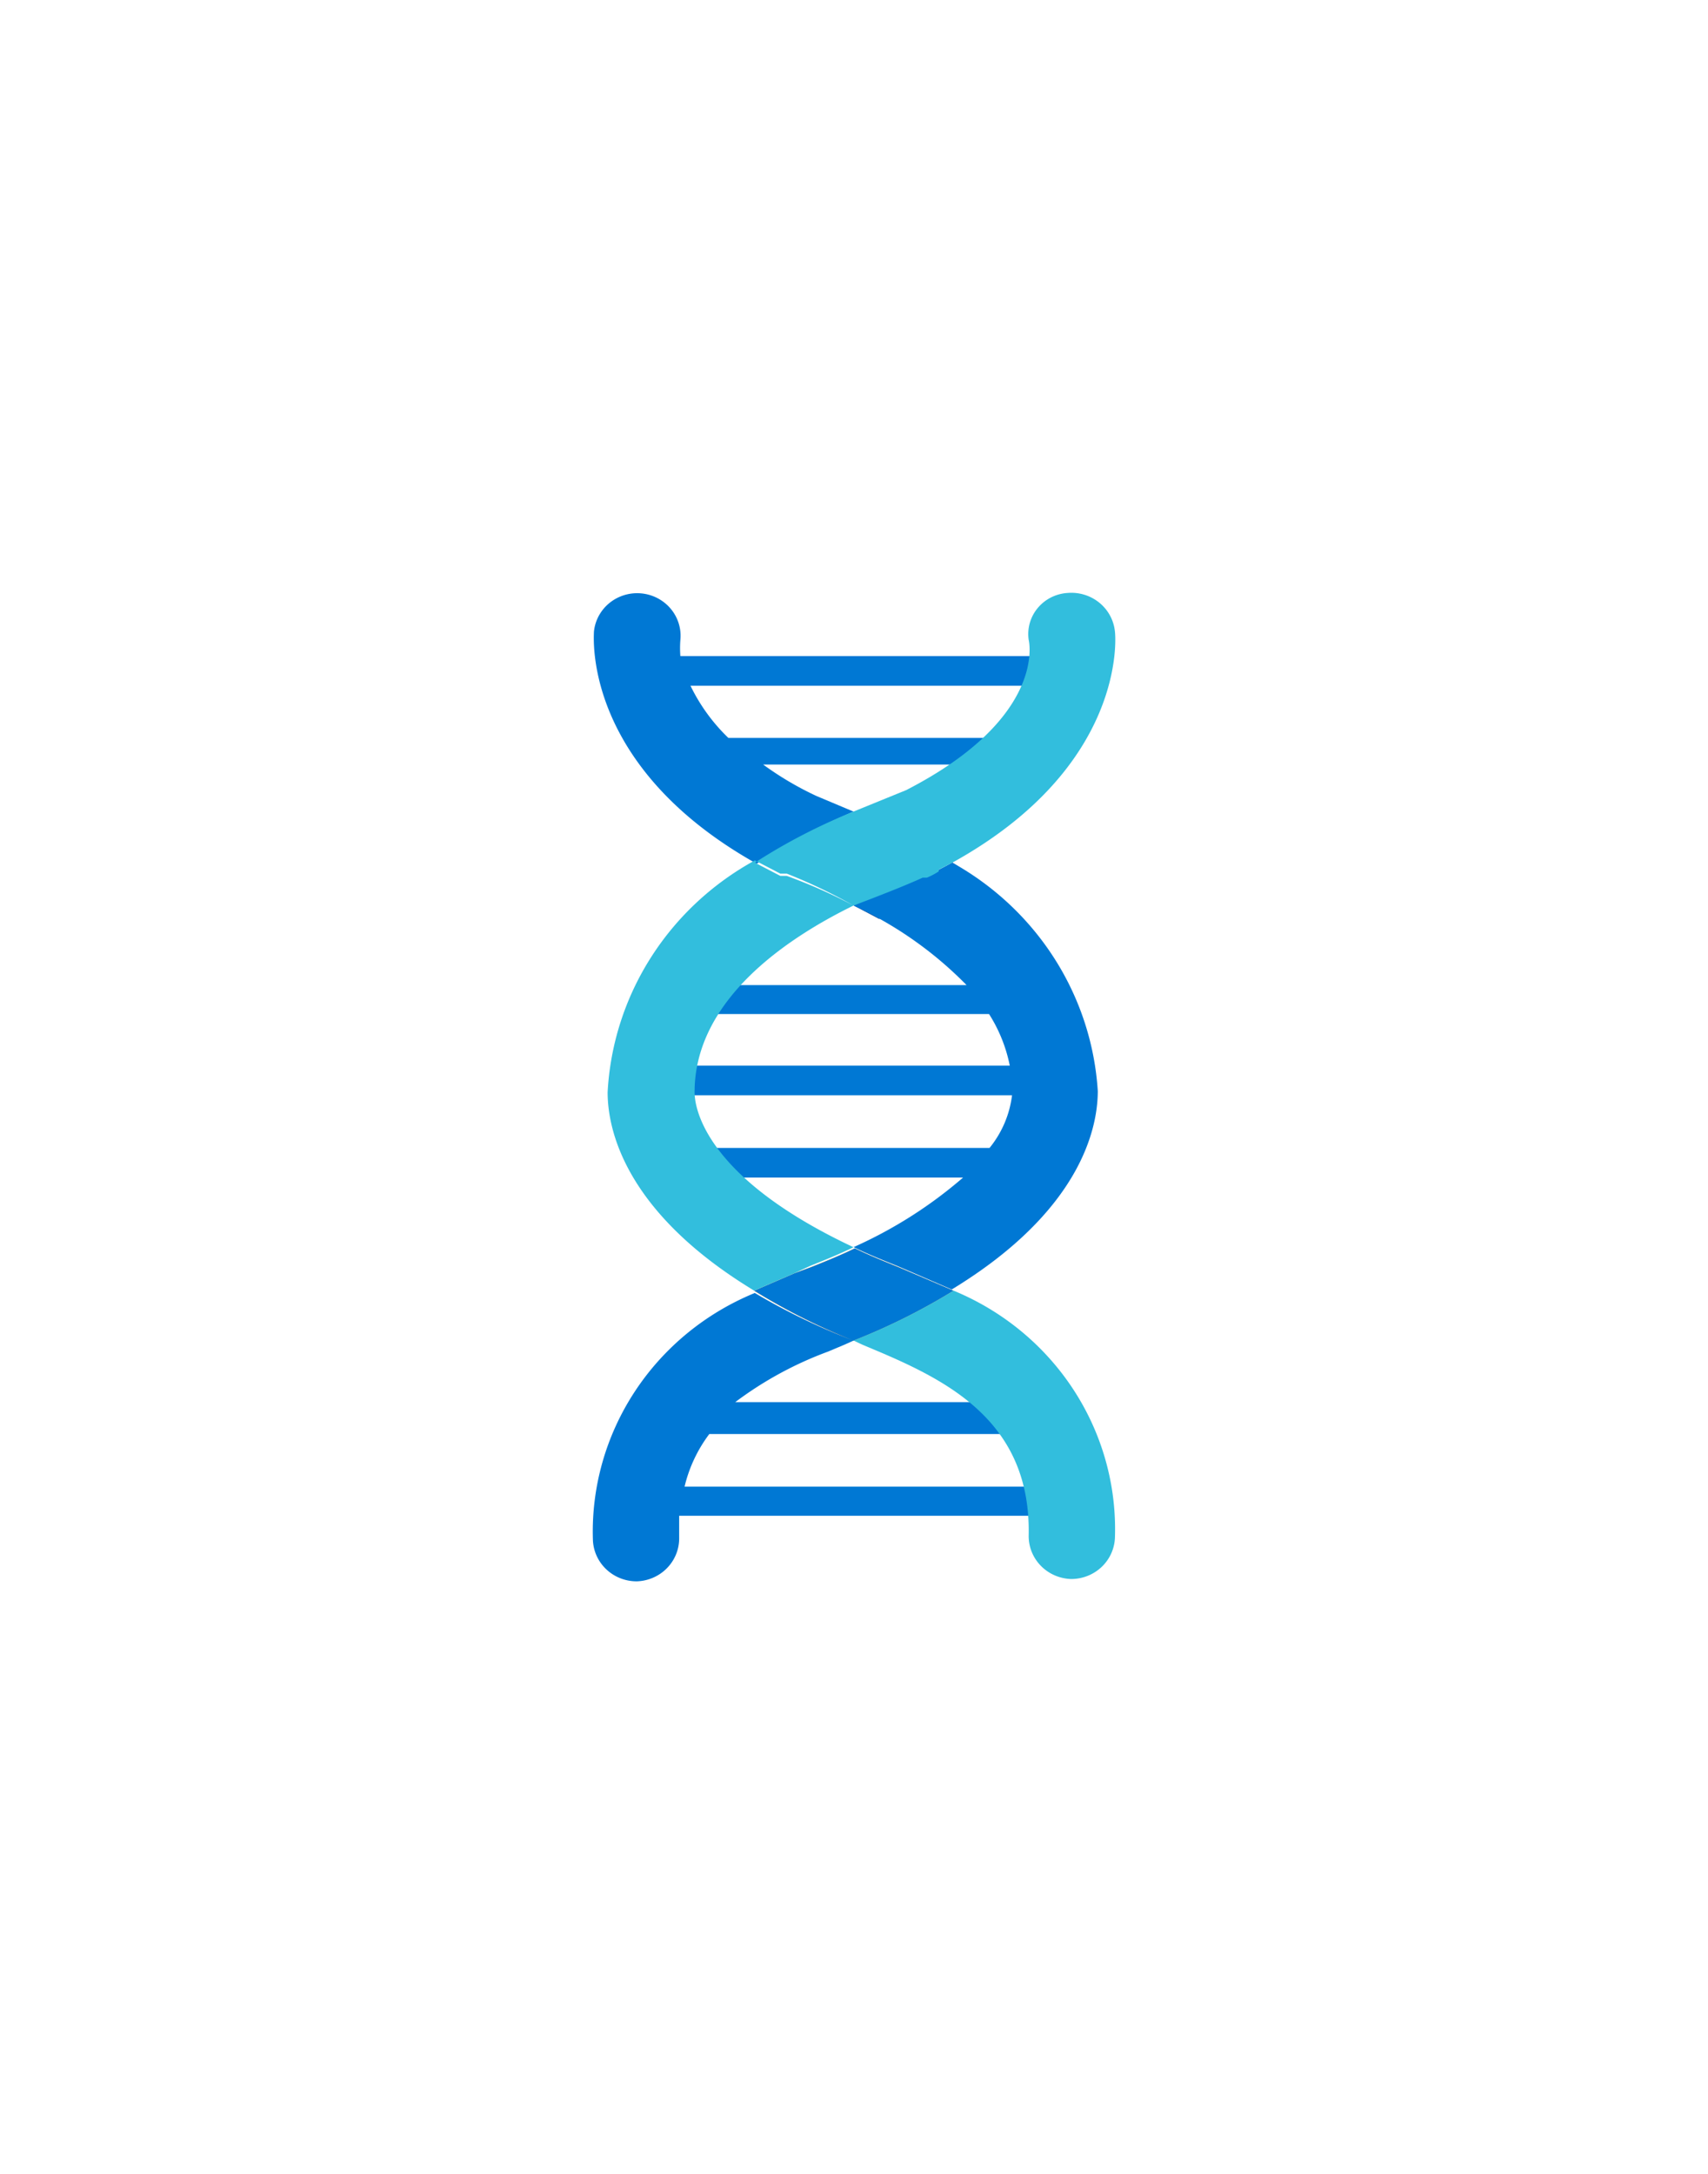 <?xml version="1.0" encoding="UTF-8" standalone="no"?>
<!DOCTYPE svg PUBLIC "-//W3C//DTD SVG 1.1//EN" "http://www.w3.org/Graphics/SVG/1.1/DTD/svg11.dtd">
<!-- Generated by Microsoft Visio, SVG Export Genomics Account.svg Page-1 -->
<svg xmlns="http://www.w3.org/2000/svg" xmlns:xlink="http://www.w3.org/1999/xlink" xmlns:ev="http://www.w3.org/2001/xml-events"
		width="1.361in" height="1.732in" viewBox="0 0 97.984 124.718" xml:space="preserve" color-interpolation-filters="sRGB"
		class="st6">
	<style type="text/css">
	<![CDATA[
		.st1 {fill:none;stroke:none;stroke-linecap:butt;stroke-width:34}
		.st2 {fill:url(#grad0-8);stroke:none;stroke-linecap:butt;stroke-width:34}
		.st3 {fill:url(#grad0-12);stroke:none;stroke-linecap:butt;stroke-width:34}
		.st4 {fill:#0078d4;stroke:none;stroke-linecap:butt;stroke-width:34}
		.st5 {fill:#32bedd;stroke:none;stroke-linecap:butt;stroke-width:34}
		.st6 {fill:none;fill-rule:evenodd;font-size:12px;overflow:visible;stroke-linecap:square;stroke-miterlimit:3}
	]]>
	</style>

	<defs id="Patterns_And_Gradients">
		<linearGradient id="grad0-8" x1="0" y1="0" x2="1" y2="0" gradientTransform="rotate(90 0.5 0.5)">
			<stop offset="0" stop-color="#faa21d" stop-opacity="1"/>
			<stop offset="0.28" stop-color="#f99e1b" stop-opacity="1"/>
			<stop offset="0.57" stop-color="#f69113" stop-opacity="1"/>
			<stop offset="0.87" stop-color="#f27d07" stop-opacity="1"/>
			<stop offset="1" stop-color="#ef7100" stop-opacity="1"/>
		</linearGradient>
		<linearGradient id="grad0-12" x1="0" y1="0" x2="1" y2="0" gradientTransform="rotate(76.856 0.5 0.5)">
			<stop offset="0" stop-color="#003c90" stop-opacity="1"/>
			<stop offset="0.15" stop-color="#194f9b" stop-opacity="1"/>
			<stop offset="1" stop-color="#194f9b" stop-opacity="1"/>
		</linearGradient>
	</defs>
	<g>
		<title>Page-1</title>
		<g id="group13242-1" transform="translate(33.43,-34.016)">
			<title>Genomics Account.13242</title>
			<g id="group13243-2">
				<title>Icon-machinelearning-164</title>
				<g id="shape13244-3" transform="translate(6.413,-19.164)">
					<title>Sheet.13244</title>
					<path d="M18.25 115.83 C18.25 110.51 12.93 106.98 9.13 105.12 C5.33 106.98 0 110.51 0 115.83 C0 116.63 0.48 120.66
								 9.13 124.72 C17.78 120.66 18.25 116.63 18.25 115.83 Z" class="st1"/>
				</g>
				<g id="shape13245-5" transform="translate(9.84,-13.807)">
					<title>Sheet.13245</title>
					<path d="M9.09 120.86 L8.24 120.49 C7.33 120.13 6.51 119.79 5.77 119.43 C5.02 119.79 4.21 120.13 3.29 120.49
								 L2.31 120.86 L0 121.86 A35.965 35.267 -180 0 0 5.7 124.72 A35.965 35.267 -180 0 0 11.43 121.86
								 L9.09 120.86 Z" class="st2"/>
				</g>
				<g id="shape13246-9" transform="translate(15.54,-37.995)">
					<title>Sheet.13246</title>
					<path d="M5.67 121.49 A18.763 18.399 0 0 1 3.16 122.69 C1.97 123.09 0 123.95 0 123.95 L1.46 124.72 L4.24 123.62
								 A17.27 16.935 -180 0 0 6.79 122.22 L5.67 121.49 Z" class="st3"/>
				</g>
				<g id="shape13247-13">
					<title>Sheet.13247</title>
					<path d="M7.26 116.27 A8.381 8.218 -180 0 0 5.84 119.29 L27.04 119.29 L27.04 120.96 L5.53 120.96 L5.53 122.22
								 A2.511 2.462 0 0 1 3.09 124.72 A2.511 2.462 0 0 1 0.58 122.32 A15.133 14.839 0 0 1 9.87
								 108.18 A35.965 35.267 -180 0 0 15.54 110.91 L15.03 111.14 L14.08 111.54 A20.731 20.328 -180
								 0 0 8.75 114.44 L26.91 114.44 L26.91 116.27 L7.26 116.27 ZM18.93 107.05 L18.08 106.69 C17.17 106.32
								 16.35 105.99 15.61 105.62 C14.86 105.99 14.05 106.32 13.13 106.69 L12.15 107.05 L9.84 108.05 A35.965
								 35.267 -180 0 0 15.54 110.91 A35.965 35.267 -180 0 0 21.27 108.05 L18.93 107.05 ZM28.3 71.65
								 L5.6 71.65 A6.039 5.922 0 0 1 5.6 70.72 A2.488 2.44 -180 0 0 0.64 70.25 C0.64 70.55 0 77.97
								 9.98 83.56 A33.319 32.672 0 0 1 15.54 80.57 L13.4 79.67 A18.152 17.8 0 0 1 10.35 77.87 L23.92
								 77.87 L23.92 76.34 L8.35 76.34 A10.722 10.514 0 0 1 6.18 73.35 L28.3 73.35 L28.3 71.65 ZM21.21
								 83.5 L19.75 84.26 L19.37 84.26 A30.299 29.71 -180 0 0 15.54 85.96 A21.918 21.493 0 0 1 22.02
								 90.52 L3.26 90.52 L3.26 92.18 L23.31 92.18 A8.923 8.75 0 0 1 24.5 95.14 L3.26 95.14 L3.26 96.84
								 L24.63 96.84 A6.107 5.989 0 0 1 23.34 99.86 L3.26 99.86 L3.26 101.56 L21.82 101.56 A25.345
								 24.853 0 0 1 15.54 105.55 C16.29 105.92 17.1 106.25 18.02 106.62 L18.86 106.98 L21.17 107.98 C28.6
								 103.46 29.55 98.7 29.55 96.6 A16.524 16.203 -180 0 0 21.21 83.5 Z" class="st4"/>
				</g>
				<g id="shape13248-15" transform="translate(1.425,-0.133)">
					<title>Sheet.13248</title>
					<path d="M10.72 107.18 L8.41 108.18 C0.95 103.66 0 98.9 0 96.8 A16.524 16.203 0 0 1 8.45 83.5 L9.91 84.26 L10.28
								 84.26 A30.299 29.71 0 0 1 14.11 86.09 C10.31 87.95 4.99 91.48 4.99 96.8 C4.99 97.6 5.46 101.63
								 14.11 105.69 C13.37 106.05 12.55 106.39 11.64 106.75 L10.72 107.18 ZM29.11 70.39 A2.511 2.462
								 -180 0 0 26.4 68.16 A2.409 2.362 -180 0 0 24.16 70.85 C24.16 70.85 25.28 75.28 17.13 79.47 L14.11
								 80.7 A33.319 32.672 0 0 1 19.78 83.63 C29.76 78.11 29.15 70.69 29.11 70.39 ZM19.85 108.18 A35.965
								 35.267 0 0 1 14.11 111.04 L14.62 111.28 L15.57 111.68 C19.78 113.47 24.29 115.87 24.16 122.22 A2.511
								 2.462 -180 0 0 26.6 124.72 A2.511 2.462 -180 0 0 29.11 122.32 A15.133 14.839 -180 0 0 19.85
								 108.18 ZM19 84.03 L19.78 83.63 A33.319 32.672 -180 0 0 14.11 80.7 A33.319 32.672 -180 0 0 8.45
								 83.63 L9.91 84.39 L10.28 84.39 A30.299 29.71 0 0 1 14.11 86.09 C16.12 85.33 17.34 84.83 18.08
								 84.49 L18.32 84.49 A3.8 3.726 -180 0 0 19 84.13 L19 84.03 Z" class="st5"/>
				</g>
			</g>
		</g>
	</g>
</svg>
